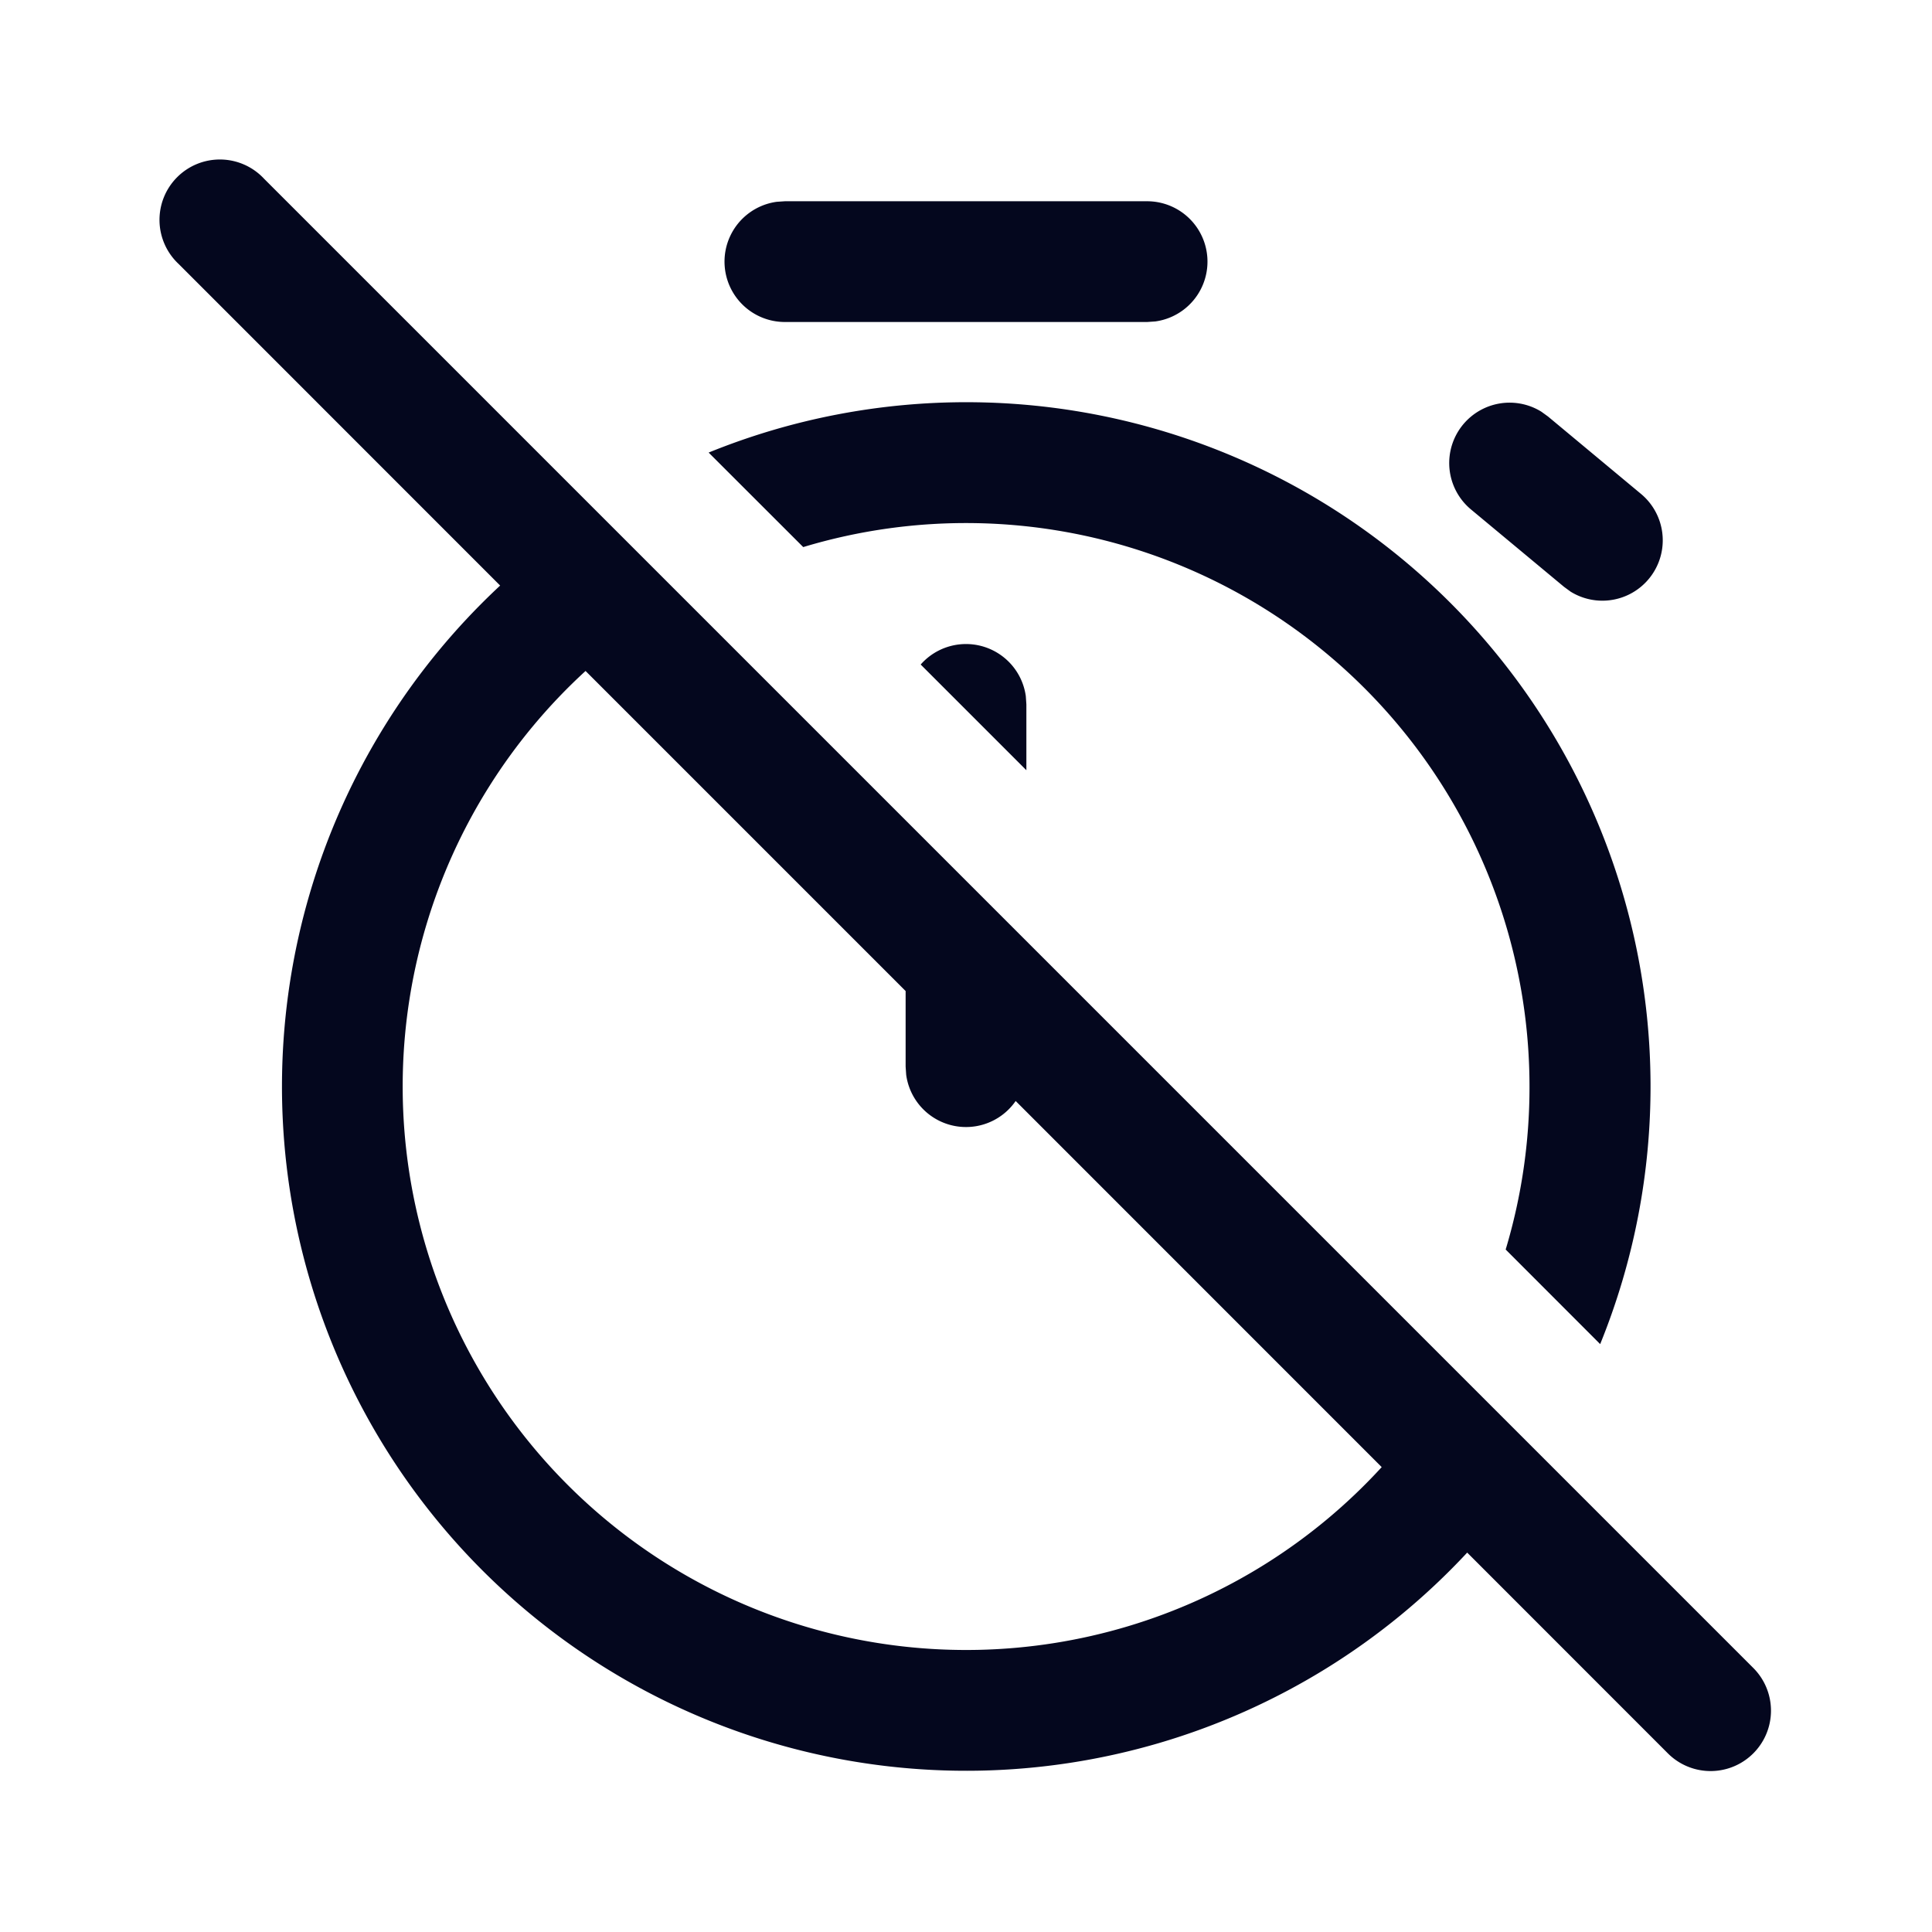 <svg xmlns="http://www.w3.org/2000/svg" width="24" height="24" fill="none"><path fill="#04071E" d="M3.28 2.22a.75.75 0 1 0-1.06 1.06l3.993 3.994a8.5 8.5 0 1 0 12.013 12.013l2.493 2.494a.75.75 0 0 0 1.061-1.061zm13.884 16.005a7 7 0 1 1-9.89-9.89l3.976 3.976v.939l.007.102a.75.75 0 0 0 1.36.325zm-5.727-9.97 1.313 1.313V8.75l-.007-.102a.75.75 0 0 0-1.306-.393M19 13.5a7 7 0 0 1-.296 2.022l1.174 1.175A8.5 8.5 0 0 0 8.803 5.622l1.175 1.174A7 7 0 0 1 19 13.5m.147-8.386.083.06 1.158.964a.75.75 0 0 1-.877 1.212l-.082-.06-1.159-.964a.75.75 0 0 1 .877-1.212M14.25 2.5a.75.75 0 0 1 .102 1.493L14.25 4h-4.5a.75.75 0 0 1-.102-1.493L9.75 2.5z"/></svg>